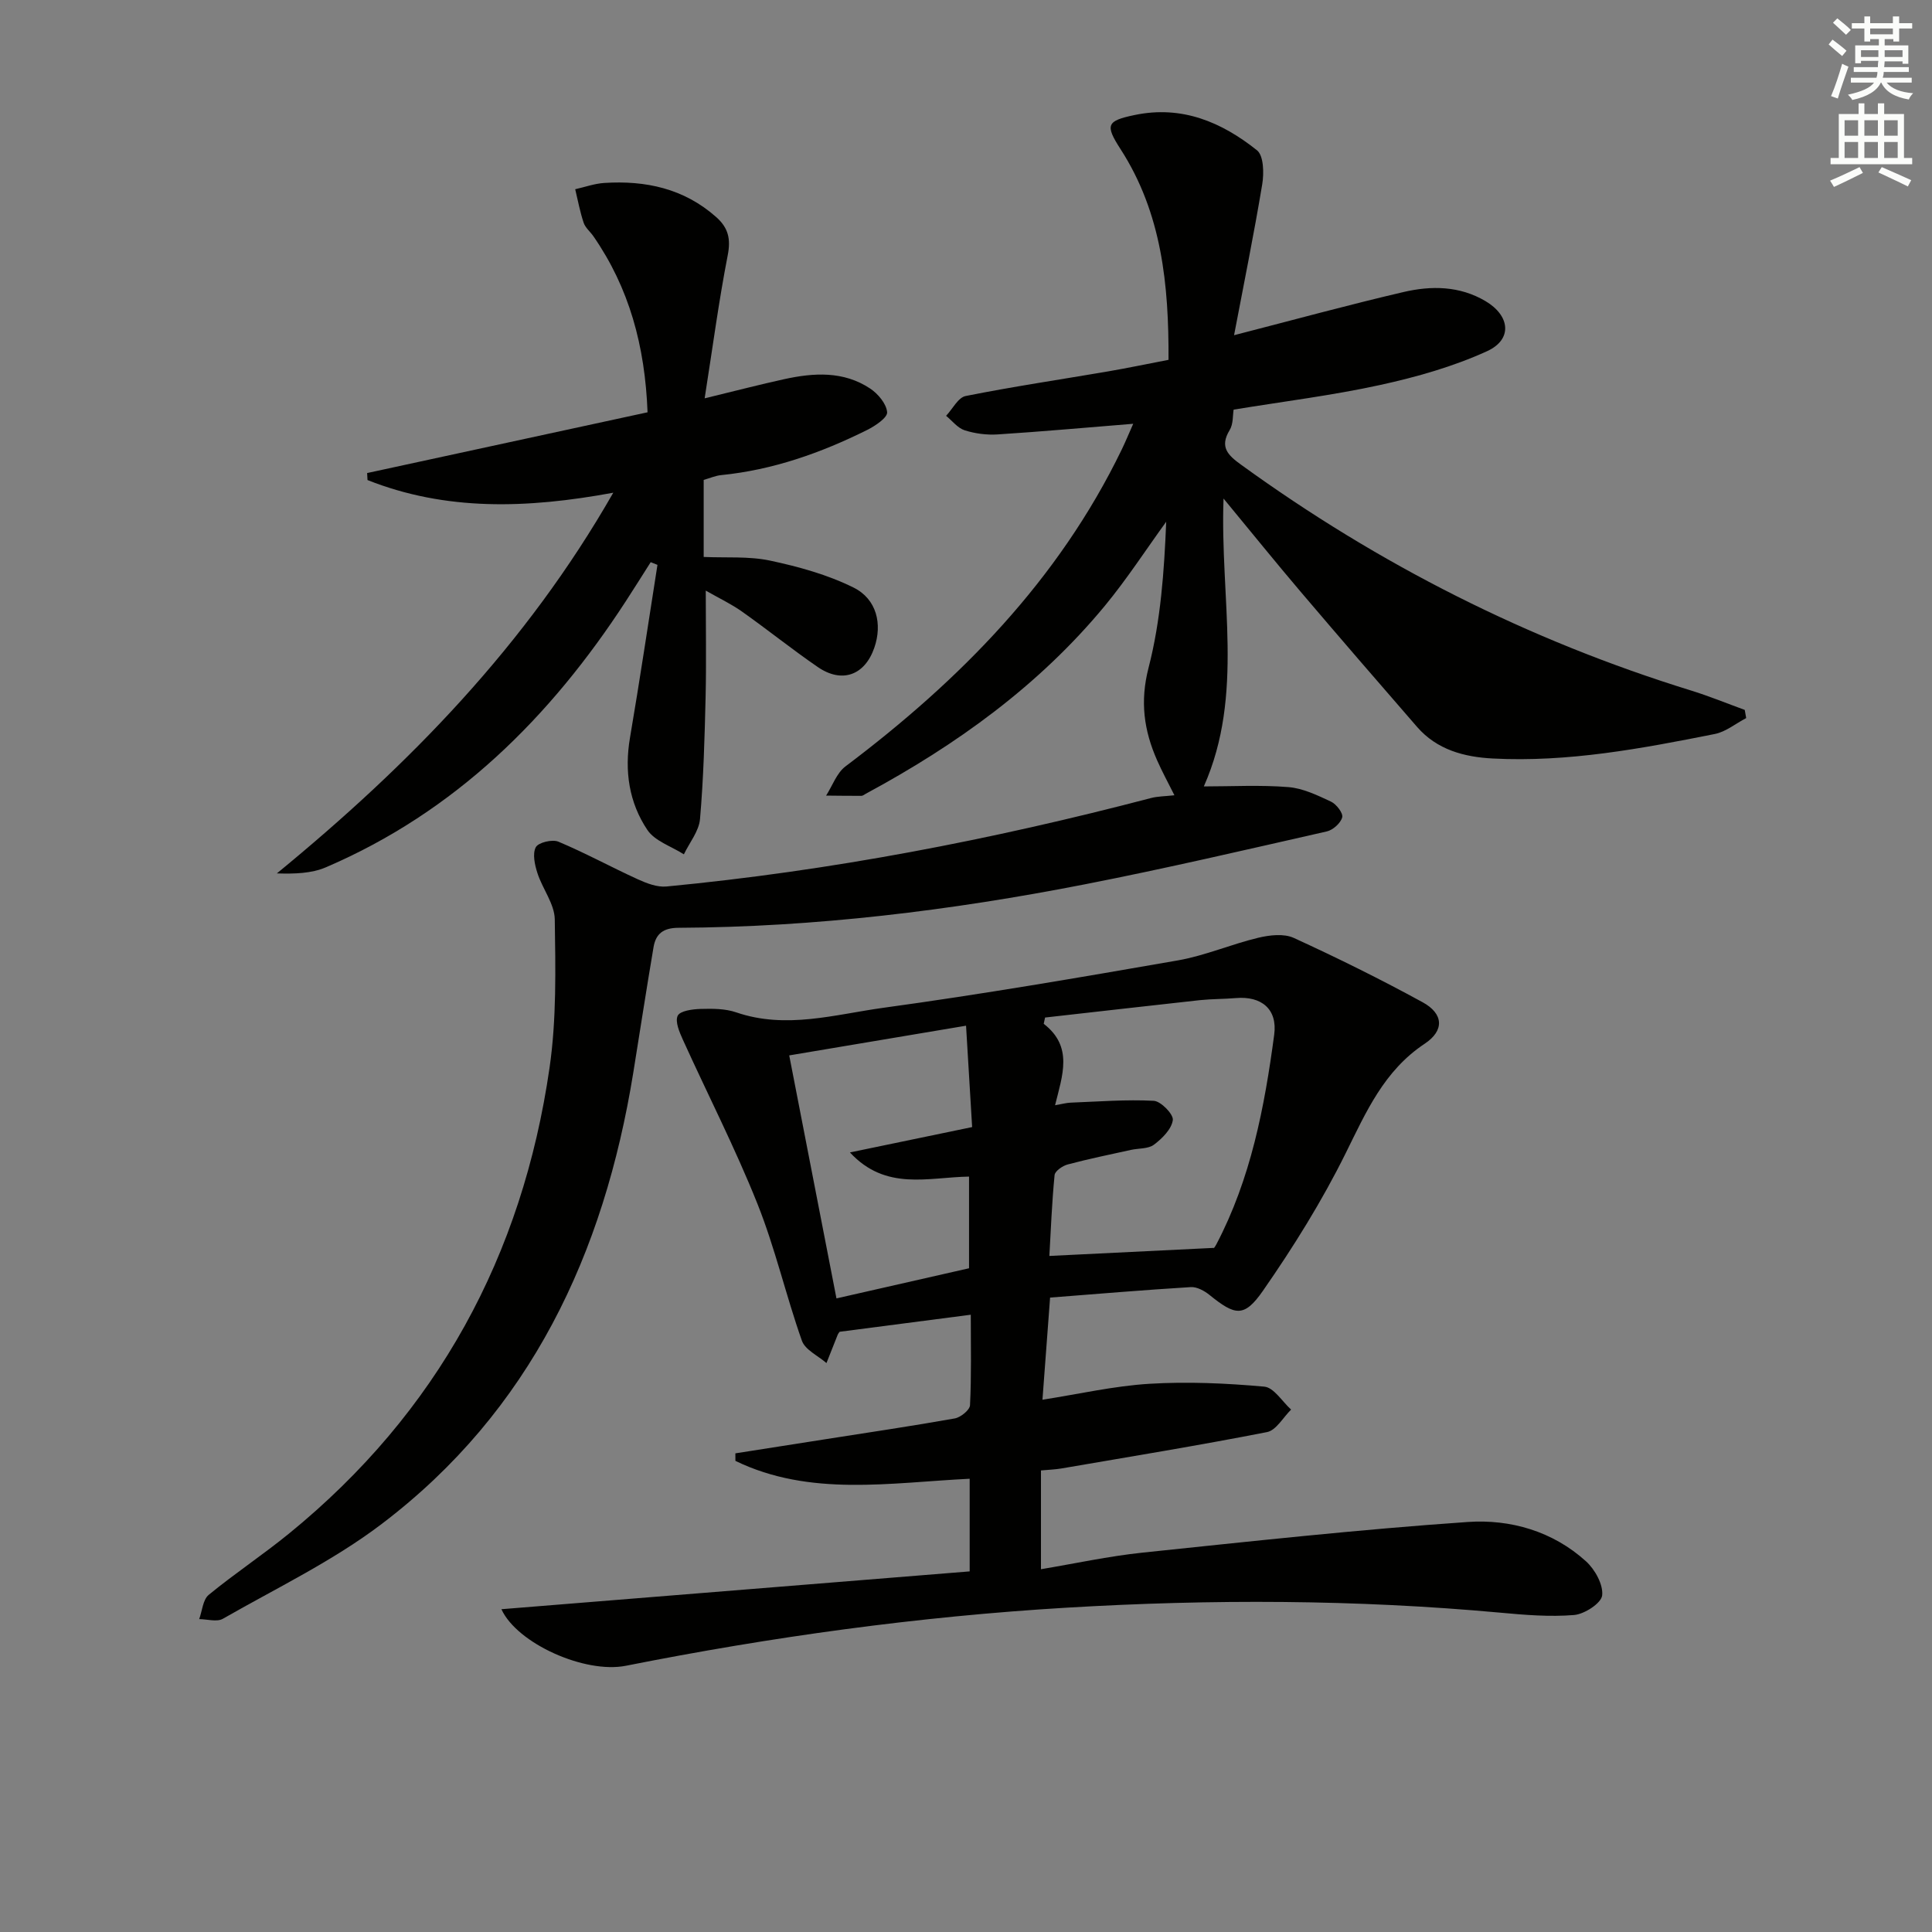 <svg enable-background="new 0 0 400 400" viewBox="0 0 400 400" xmlns="http://www.w3.org/2000/svg"><rect x="0" y="0" width="400" height="400" fill="#808080" stroke="none"/><g fill="#010100"><path d="m243.15 164.65c-1.4-2.8-2.59-4.97-3.58-7.23-2.73-6.18-3.58-12.18-1.77-19.18 2.51-9.73 3.23-19.92 3.65-30.22-4.21 5.81-8.13 11.86-12.68 17.38-13.66 16.54-30.76 28.83-49.52 38.94-.29.16-.6.42-.89.43-2.44.01-4.88-.03-7.32-.05 1.31-2.05 2.19-4.68 4.01-6.05 23.7-17.85 44.09-38.53 57.19-65.59.78-1.61 1.46-3.27 2.38-5.34-9.7.78-18.86 1.61-28.03 2.2-2.27.15-4.69-.16-6.86-.85-1.45-.46-2.58-1.96-3.85-3 1.34-1.42 2.49-3.79 4.05-4.1 9.77-1.95 19.63-3.41 29.45-5.09 4.06-.7 8.09-1.54 12.55-2.4.07-15.5-1.37-30.36-9.95-43.65-3.23-5-2.84-5.83 2.9-7.03 9.79-2.06 18.04 1.45 25.37 7.3 1.39 1.11 1.46 4.75 1.08 7.04-1.73 10.41-3.84 20.76-5.83 31.24 12.36-3.18 23.67-6.28 35.09-8.94 5.74-1.34 11.6-1.29 16.96 1.88 5.11 3.02 5.65 7.94.33 10.37-6.99 3.19-14.58 5.34-22.11 6.99-9.86 2.16-19.93 3.4-30.36 5.11-.2 1.15-.05 2.97-.82 4.23-2.15 3.53-.34 5.22 2.37 7.18 28.51 20.67 59.51 36.35 93.17 46.75 3.75 1.16 7.4 2.66 11.1 4.01.1.56.2 1.13.3 1.69-2.17 1.13-4.22 2.85-6.52 3.3-15.16 3.02-30.37 5.88-45.95 5.07-5.94-.31-11.56-1.81-15.67-6.54-8.08-9.29-16.13-18.61-24.1-27.98-5.06-5.95-9.96-12.02-15.97-19.3-.76 20.68 4.36 40.56-4.08 59.6 5.78 0 11.67-.33 17.5.14 3.02.24 6.01 1.69 8.83 3.01 1.11.52 2.55 2.39 2.32 3.25-.32 1.2-1.91 2.63-3.2 2.92-16.67 3.78-33.32 7.67-50.09 10.95-27.76 5.43-55.78 8.86-84.12 9-3.16.01-4.7 1.24-5.17 4-1.47 8.66-2.8 17.35-4.2 26.02-6.06 37.44-21.24 70-52.07 93.4-10.11 7.68-21.81 13.29-32.9 19.64-1.24.71-3.25.08-4.9.07.63-1.71.76-4.02 1.97-5.02 5.39-4.43 11.24-8.3 16.65-12.71 30.69-25.01 48.3-57.51 53.92-96.44 1.46-10.08 1.23-20.46 1.08-30.7-.05-3.2-2.54-6.32-3.59-9.58-.55-1.71-1.06-3.99-.34-5.36.52-.99 3.42-1.68 4.68-1.15 5.6 2.35 10.94 5.28 16.47 7.8 1.83.83 3.99 1.66 5.9 1.48 33.95-3.24 67.33-9.67 100.3-18.31 1.4-.37 2.92-.36 4.87-.58z"/><path d="m200.99 272.2c-9.37 1.22-18.19 2.37-27.15 3.53-.07.1-.29.34-.41.63-.79 1.95-1.55 3.9-2.32 5.85-1.75-1.53-4.42-2.73-5.09-4.64-3.31-9.37-5.53-19.15-9.21-28.36-4.6-11.52-10.29-22.61-15.42-33.93-.71-1.57-1.66-3.76-1.08-4.98.49-1.02 3.05-1.36 4.72-1.41 2.47-.07 5.11-.08 7.4.71 10.32 3.54 20.45.43 30.48-.95 20.39-2.79 40.68-6.28 60.96-9.81 5.65-.99 11.04-3.35 16.65-4.69 2.34-.56 5.29-.9 7.33.03 9.04 4.14 17.98 8.56 26.7 13.33 4.3 2.35 4.56 5.83.42 8.58-8.42 5.59-12.1 14.07-16.35 22.65-4.9 9.91-10.82 19.41-17.14 28.5-3.9 5.61-5.77 5.14-11.06.87-1.06-.86-2.6-1.7-3.86-1.63-9.73.59-19.44 1.42-29.15 2.17-.57 7.54-1.06 14.12-1.58 21.15 7.55-1.18 14.8-2.85 22.13-3.3 7.9-.48 15.91-.12 23.8.59 1.98.18 3.71 3.09 5.55 4.75-1.65 1.61-3.09 4.29-4.99 4.66-14.14 2.77-28.36 5.09-42.57 7.53-1.29.22-2.6.26-4.23.41v20.45c7.06-1.18 13.98-2.69 20.98-3.43 22.44-2.34 44.88-4.8 67.38-6.35 8.82-.61 17.62 1.91 24.49 8.15 1.85 1.68 3.59 4.82 3.34 7.05-.18 1.62-3.66 3.88-5.81 4.06-5.07.42-10.25-.02-15.35-.49-29.87-2.73-59.74-2.81-89.68-1.03-30.74 1.83-61.12 6.04-91.29 12.03-8.48 1.68-22.52-4.6-25.77-11.71 32.44-2.62 64.6-5.22 96.95-7.83 0-6.64 0-12.73 0-19.18-16.5.8-33.04 3.79-48.5-3.7 0-.52-.01-1.04-.01-1.56 6.29-.99 12.59-1.97 18.88-2.96 8.86-1.39 17.73-2.7 26.55-4.27 1.22-.22 3.11-1.75 3.15-2.74.31-6.09.16-12.22.16-18.73zm15.38-61.53c-.09.43-.19.87-.28 1.3 6.16 4.74 3.87 10.68 2.35 16.86 1.41-.24 2.33-.51 3.26-.54 5.73-.22 11.47-.68 17.17-.38 1.48.08 4.12 2.8 3.95 3.99-.26 1.88-2.2 3.81-3.9 5.09-1.19.9-3.18.73-4.8 1.09-4.37.96-8.75 1.86-13.07 3.01-1.06.28-2.63 1.37-2.71 2.2-.56 5.73-.78 11.48-1.08 16.74 11.27-.55 22.28-1.09 34.07-1.67-.26.37.19-.13.49-.71 7.15-13.6 9.99-28.44 11.99-43.43.71-5.3-2.65-8.03-7.92-7.58-2.48.21-4.99.17-7.46.43-10.69 1.17-21.37 2.4-32.06 3.6zm-16.36 1.69c-12.83 2.16-24.81 4.17-36.61 6.15 3.29 16.93 6.47 33.3 9.78 50.31 9.66-2.2 18.64-4.24 27.45-6.24 0-6.69 0-12.92 0-18.98-8.51.14-17.22 3.03-24.66-5 9.04-1.88 16.93-3.51 25.3-5.25-.42-6.99-.82-13.58-1.26-20.99z"/><path d="m126.97 102.01c-17.92 3.31-34.67 3.81-50.88-2.62-.03-.48-.05-.97-.08-1.45 19.28-4.18 38.56-8.35 58.06-12.58-.53-13.78-3.8-25.73-11.2-36.43-.66-.96-1.68-1.77-2.03-2.81-.76-2.26-1.19-4.62-1.75-6.94 2-.45 3.98-1.17 6-1.3 8.58-.55 16.52 1.14 23.2 7.07 2.52 2.24 3.04 4.54 2.37 7.94-1.83 9.37-3.08 18.85-4.77 29.58 6.63-1.61 11.51-2.88 16.44-3.96 6.14-1.35 12.31-1.73 17.82 1.93 1.63 1.08 3.38 3.16 3.52 4.91.09 1.12-2.47 2.84-4.14 3.67-9.56 4.76-19.53 8.28-30.25 9.35-1.13.11-2.23.6-3.59.99v15.95c4.62.21 9.33-.18 13.76.76 5.9 1.26 11.9 2.91 17.27 5.58 4.83 2.4 5.98 7.6 4.3 12.45-1.97 5.71-6.69 7.45-11.71 4-5.34-3.67-10.4-7.74-15.7-11.49-2.24-1.58-4.76-2.77-7.49-4.33 0 7.81.13 14.86-.03 21.91-.2 8.47-.43 16.96-1.16 25.39-.22 2.51-2.18 4.87-3.34 7.3-2.58-1.65-6-2.73-7.56-5.05-3.8-5.67-4.77-12.2-3.6-19.08 2.03-11.91 3.81-23.86 5.69-35.8-.47-.19-.93-.37-1.4-.56-1.71 2.69-3.4 5.4-5.14 8.07-15.65 24.07-35.34 43.63-62.12 55.11-2.99 1.28-6.49 1.37-10.14 1.26 27.36-22.44 51.59-47.21 69.65-78.82z"/></g><path d="m378.6 9.2.8-1c.9.7 1.9 1.4 2.9 2.3l-.9 1.1c-1.1-.9-2-1.7-2.8-2.4zm.5 10.7c.9-2.1 1.6-4.3 2.3-6.7.4.2.8.4 1.3.6-.7 2.1-1.5 4.2-2.2 6.6zm.4-15.2.9-.9c1 .8 2 1.6 2.8 2.4l-1 1c-1-.9-1.9-1.8-2.7-2.5zm12.5-1.3h1.2v1.4h2.7v1.1h-2.7v2.7h-1.2v-.5h-1.8v1.3h4.9v3.8h-1.2v-.5h-3.7c0 .4-.1.9-.1 1.2h5.1v1h-5.2c0 .5-.1.9-.2 1.2h6v1h-5.2c1.1 1.3 2.9 2 5.5 2.2-.4.4-.7.8-.9 1.3-2.9-.5-4.8-1.6-5.7-3.5h-.1c-.8 1.7-2.7 2.9-5.9 3.6-.2-.4-.6-.8-.9-1.1 2.8-.6 4.6-1.4 5.4-2.5h-4.8v-1h5.3c.1-.3.2-.7.2-1.2h-4.9v-1h5c0-.4 0-.8.1-1.3h-3.6v.5h-1.2v-3.7h4.9v-1.3h-1.8v.5h-1.2v-2.7h-2.6v-1.1h2.6v-1.4h1.2v1.4h4.7v-1.4zm-6.7 8.4h3.6c0-.4 0-.9 0-1.4h-3.6zm1.9-4.7h4.7v-1.2h-4.7zm6.7 3.3h-3.7v1.4h3.7z" fill="#fbfcfa"/><path d="m384.7 21.4h1.3v2.2h2.8v-2.2h1.3v2.2h4.1v9.1h1.7v1.3h-16.9v-1.3h1.7v-9.1h4.1v-2.2zm.3 13.2.7 1.2c-1.8.9-3.8 1.9-6 2.9-.2-.4-.5-.8-.8-1.3 2.4-1 4.4-2 6.1-2.8zm-3.1-6.5h2.8v-3.2h-2.8zm0 4.6h2.8v-3.3h-2.8zm4.1-4.6h2.8v-3.2h-2.8zm0 4.6h2.8v-3.3h-2.8v3.2zm3.6 1.9c2.1.9 4.1 1.8 6.1 2.7l-.7 1.3c-2.2-1.1-4.2-2-6.1-2.9zm3.3-9.7h-2.8v3.2h2.8zm-2.8 7.8h2.8v-3.3h-2.8z" fill="#fbfcfa"/></svg>